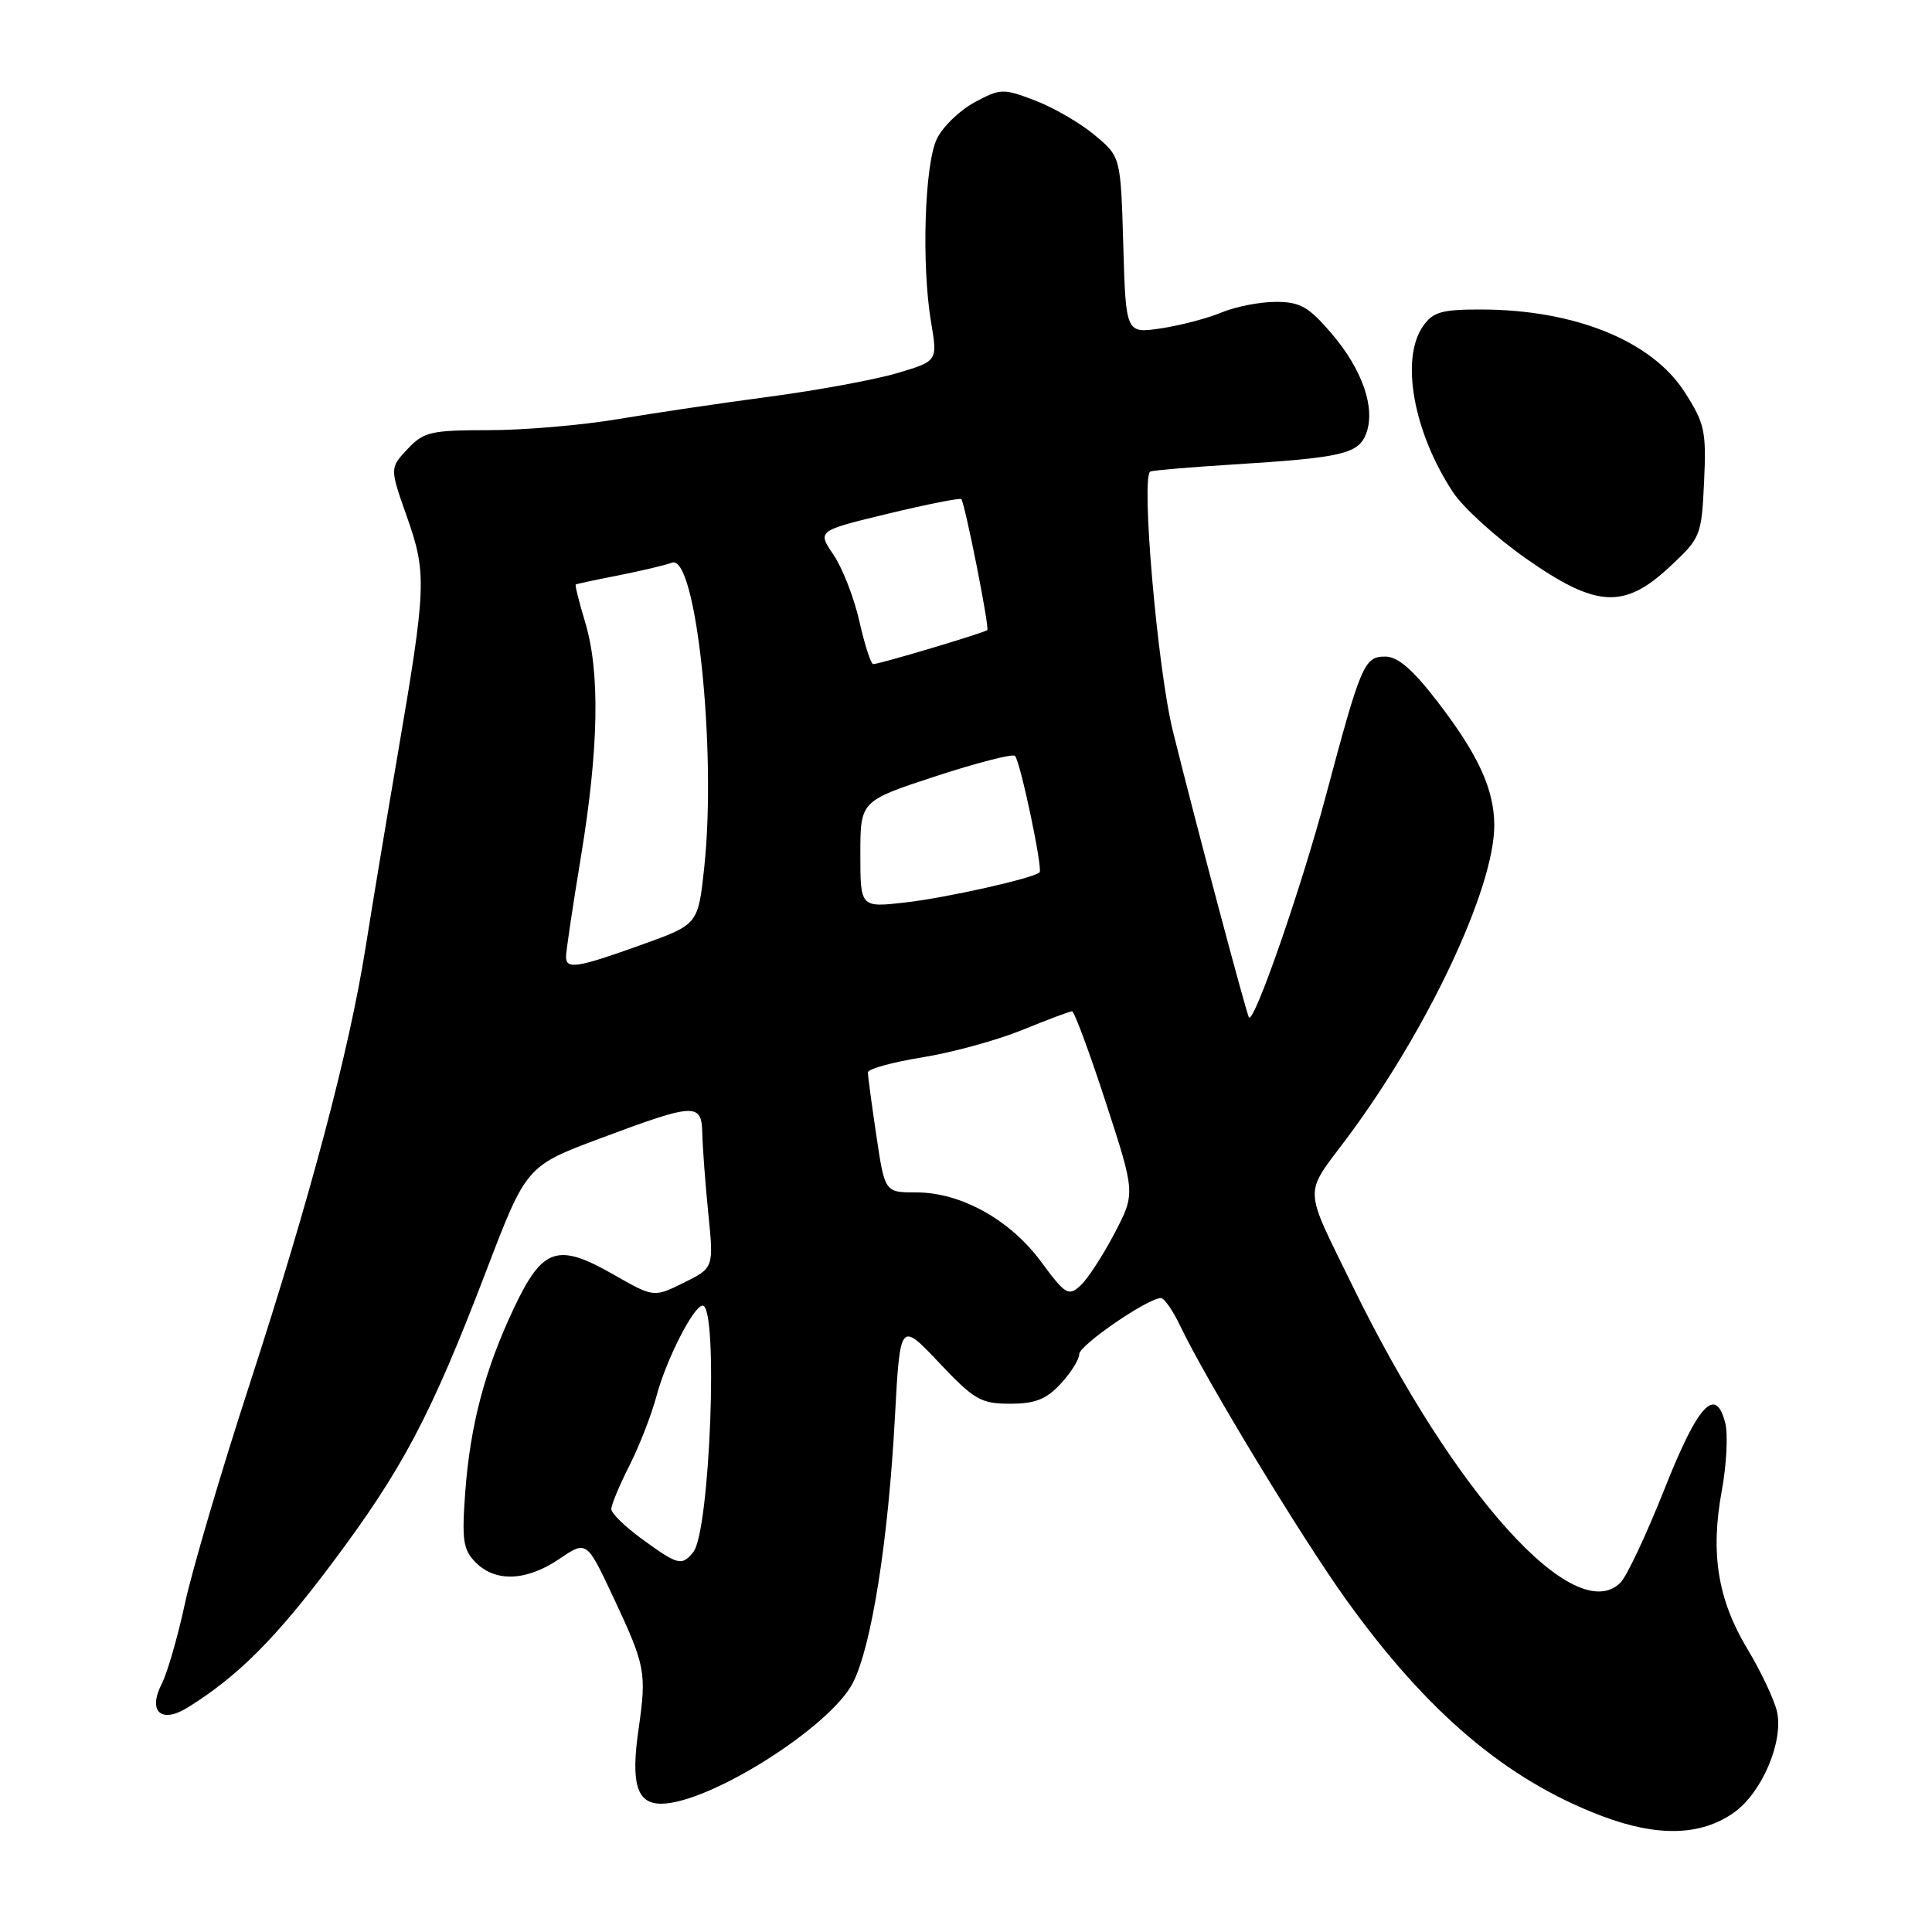 <?xml version="1.0" encoding="UTF-8" standalone="no"?>
<!DOCTYPE svg PUBLIC "-//W3C//DTD SVG 1.1//EN" "http://www.w3.org/Graphics/SVG/1.1/DTD/svg11.dtd" >
<svg xmlns="http://www.w3.org/2000/svg" xmlns:xlink="http://www.w3.org/1999/xlink" version="1.1" viewBox="0 0 256 256">
 <g >
 <path fill="currentColor"
d=" M 229.79 240.15 C 233.46 237.53 236.33 230.80 235.47 226.84 C 235.12 225.26 233.36 221.52 231.56 218.53 C 227.61 211.97 226.61 205.83 228.15 197.51 C 228.78 194.09 228.98 190.07 228.61 188.58 C 227.34 183.54 224.99 186.08 220.54 197.34 C 218.17 203.31 215.56 208.87 214.73 209.70 C 208.70 215.73 192.72 198.03 179.21 170.37 C 172.65 156.94 172.71 158.52 178.43 150.87 C 189.11 136.59 198.00 117.73 198.00 109.37 C 198.00 104.62 195.88 99.99 190.48 92.98 C 187.20 88.71 185.22 87.00 183.56 87.00 C 180.76 87.00 180.34 87.99 175.65 105.57 C 172.43 117.65 166.21 135.56 165.50 134.82 C 165.20 134.51 158.29 108.51 155.42 96.90 C 153.36 88.59 151.14 62.86 152.44 62.47 C 153.02 62.30 158.00 61.88 163.50 61.54 C 177.81 60.65 180.00 60.14 181.02 57.46 C 182.30 54.09 180.53 48.97 176.43 44.18 C 173.39 40.63 172.27 40.00 169.04 40.00 C 166.95 40.00 163.73 40.63 161.87 41.40 C 160.02 42.18 156.40 43.12 153.84 43.51 C 149.18 44.20 149.18 44.20 148.84 32.49 C 148.50 20.78 148.50 20.78 145.04 17.89 C 143.14 16.30 139.59 14.25 137.16 13.32 C 132.92 11.70 132.58 11.71 129.13 13.56 C 127.15 14.63 124.89 16.81 124.13 18.42 C 122.51 21.81 122.09 35.07 123.37 42.68 C 124.24 47.85 124.24 47.85 118.92 49.43 C 116.00 50.30 108.41 51.70 102.06 52.55 C 95.70 53.39 86.61 54.74 81.86 55.54 C 77.10 56.34 69.42 57.00 64.78 57.00 C 57.07 57.00 56.15 57.22 53.99 59.51 C 51.64 62.02 51.64 62.02 53.92 68.48 C 56.57 75.99 56.50 77.73 52.69 100.00 C 51.23 108.53 49.32 120.00 48.45 125.50 C 46.26 139.30 41.11 158.69 33.05 183.50 C 29.29 195.05 25.44 208.10 24.50 212.50 C 23.55 216.90 22.17 221.67 21.44 223.10 C 19.54 226.79 21.35 228.44 24.88 226.25 C 31.49 222.14 36.47 217.17 43.92 207.24 C 53.35 194.67 57.10 187.56 64.39 168.50 C 69.74 154.50 69.74 154.50 79.62 150.81 C 92.17 146.12 92.98 146.09 93.06 150.25 C 93.10 152.04 93.45 156.76 93.85 160.75 C 94.58 168.00 94.58 168.00 90.60 169.97 C 86.63 171.93 86.63 171.93 81.27 168.87 C 73.89 164.65 71.90 165.31 68.13 173.26 C 64.25 181.44 62.30 188.83 61.64 197.80 C 61.18 204.14 61.37 205.37 63.05 207.05 C 65.69 209.69 69.80 209.50 74.14 206.55 C 77.74 204.11 77.74 204.11 81.34 211.80 C 85.53 220.74 85.69 221.62 84.61 229.14 C 83.57 236.34 84.38 239.00 87.60 239.00 C 93.94 239.00 110.01 228.86 113.02 222.97 C 115.49 218.12 117.70 204.17 118.58 187.80 C 119.27 175.10 119.27 175.10 124.42 180.55 C 129.09 185.49 129.97 186.00 133.83 186.00 C 137.16 186.00 138.64 185.42 140.55 183.35 C 141.90 181.90 143.00 180.14 143.00 179.44 C 143.00 178.25 152.10 172.00 153.83 172.00 C 154.27 172.00 155.42 173.66 156.39 175.70 C 159.81 182.87 172.38 203.60 178.34 211.92 C 189.11 226.93 199.60 235.82 212.20 240.61 C 219.62 243.43 225.40 243.28 229.79 240.15 Z  M 221.26 75.09 C 225.35 71.28 225.46 71.01 225.80 63.84 C 226.11 57.12 225.89 56.11 223.21 51.93 C 218.87 45.17 208.67 41.04 196.31 41.01 C 191.03 41.00 189.88 41.33 188.56 43.22 C 185.53 47.54 187.29 57.28 192.53 65.22 C 193.88 67.27 198.21 71.20 202.15 73.97 C 211.51 80.54 215.19 80.76 221.26 75.09 Z  M 85.15 203.99 C 82.87 202.34 81.00 200.53 81.00 199.96 C 81.00 199.40 82.08 196.80 83.40 194.20 C 84.72 191.60 86.33 187.45 86.99 184.98 C 88.28 180.14 91.92 173.00 93.10 173.00 C 95.22 173.00 94.08 203.00 91.85 205.68 C 90.33 207.52 89.85 207.40 85.15 203.99 Z  M 137.97 167.21 C 133.86 161.63 127.33 158.00 121.41 158.00 C 117.24 158.00 117.24 158.00 116.12 150.46 C 115.50 146.31 115.00 142.55 115.00 142.10 C 115.00 141.64 118.26 140.74 122.25 140.10 C 126.24 139.45 132.20 137.81 135.50 136.46 C 138.80 135.11 141.75 134.01 142.05 134.00 C 142.35 134.00 144.36 139.43 146.52 146.06 C 150.45 158.13 150.45 158.13 147.65 163.48 C 146.10 166.42 144.08 169.53 143.14 170.37 C 141.58 171.79 141.15 171.53 137.97 167.21 Z  M 75.00 126.75 C 75.00 126.06 75.89 120.10 76.98 113.50 C 79.34 99.16 79.53 89.06 77.54 82.46 C 76.73 79.78 76.17 77.53 76.29 77.45 C 76.40 77.37 78.97 76.82 82.00 76.23 C 85.03 75.63 88.18 74.88 89.02 74.56 C 92.23 73.30 94.99 99.39 93.31 115.00 C 92.50 122.50 92.50 122.50 85.00 125.19 C 76.41 128.27 75.00 128.49 75.00 126.75 Z  M 114.00 113.19 C 114.00 106.13 114.00 106.13 123.97 102.86 C 129.45 101.07 134.18 99.85 134.49 100.16 C 135.19 100.85 138.20 115.13 137.75 115.59 C 136.96 116.37 125.43 118.96 119.97 119.58 C 114.00 120.26 114.00 120.26 114.00 113.19 Z  M 113.88 82.36 C 113.19 79.26 111.64 75.28 110.45 73.52 C 108.28 70.33 108.28 70.33 117.70 68.06 C 122.88 66.81 127.24 65.95 127.38 66.14 C 127.89 66.83 131.14 83.20 130.82 83.49 C 130.44 83.85 116.53 88.00 115.71 88.00 C 115.40 88.00 114.58 85.46 113.88 82.36 Z "/>
</g>
</svg>